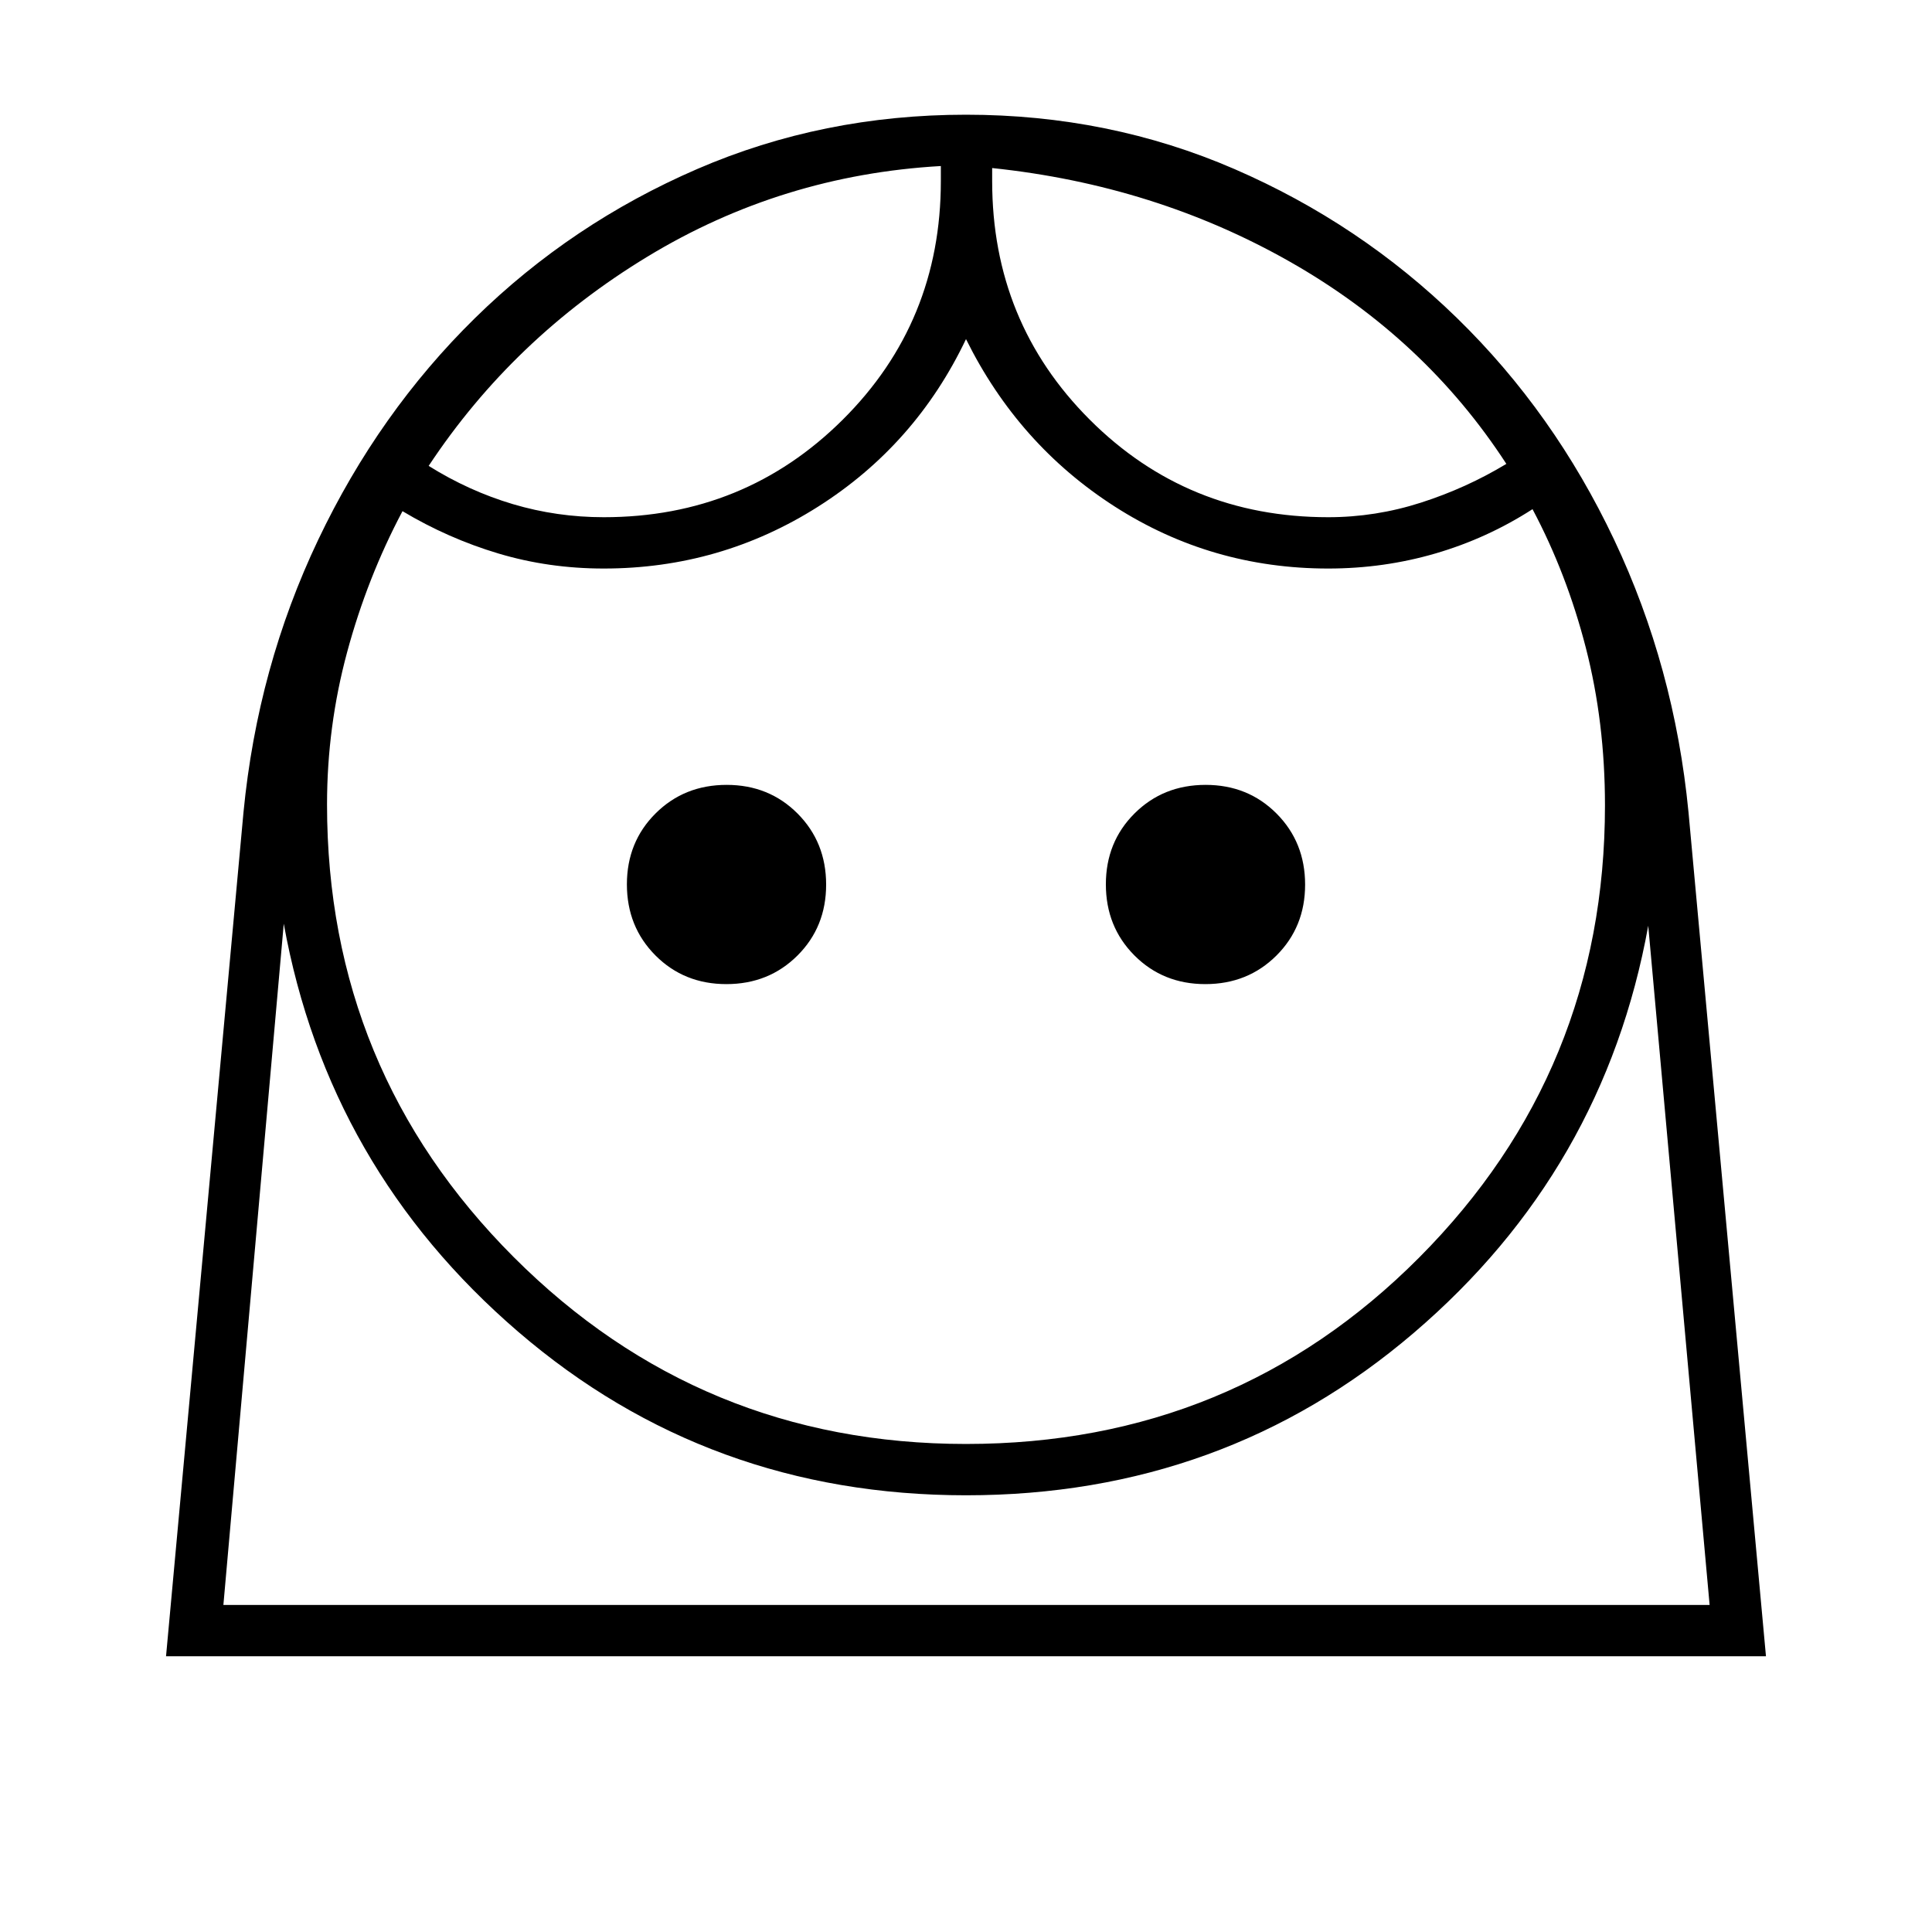 <svg xmlns="http://www.w3.org/2000/svg" height="24" viewBox="0 -960 960 960" width="24"><path d="M480.03-242.5q132.97 0 225.22-92.71 92.25-92.7 92.25-224.57 0-41.4-9.5-78.31Q778.5-675 761.5-707q-22.5 14.5-48.2 22-25.69 7.5-53.3 7.5-58 0-106-30.75t-74-83.25q-25 52.5-73.5 83.25T300-677.5q-27.39 0-52.37-7.48Q222.64-692.46 200-706q-17.5 33-27.5 70t-10 75.78q0 132.05 92.78 224.89 92.78 92.83 224.75 92.83ZM360.94-471q21.06 0 35.31-14.19 14.25-14.2 14.25-35.25 0-21.06-14.19-35.31Q382.11-570 361.06-570q-21.06 0-35.31 14.19-14.25 14.2-14.25 35.25 0 21.06 14.19 35.31Q339.89-471 360.94-471Zm238 0q21.06 0 35.31-14.19 14.25-14.2 14.25-35.25 0-21.06-14.19-35.31Q620.11-570 599.06-570q-21.06 0-35.31 14.19-14.25 14.2-14.25 35.25 0 21.06 14.19 35.31Q577.89-471 598.94-471ZM300-703q70.04 0 118.77-48.48Q467.5-799.96 467.5-870v-7.5q-79 4.5-145.75 45T213-728.5q20 12.5 41.85 19Q276.71-703 300-703Zm360 0q23.53 0 46.09-7.25 22.57-7.25 42.41-19.25Q708-791.85 641-829.92 574-868 493-876.5v6.5q0 70.04 48.48 118.52Q589.96-703 660-703ZM82.5-137 121-556.5q7-72 37.11-135.28t78-110.25Q284-849 346.4-876q62.4-27 133.6-27 71.11 0 133.44 27.02 62.32 27.02 110.52 74 48.2 46.97 78.12 110.22Q832-628.5 839-556.5L877.5-137h-795Zm397.56-80Q352-217 257.5-298.25T141-501l-30 338.5h738.5L819-500q-22 121.5-116.44 202.25T480.06-217ZM493-876.5Zm-25.5-1Zm12.5 715h369.5H111h369Z"/></svg>